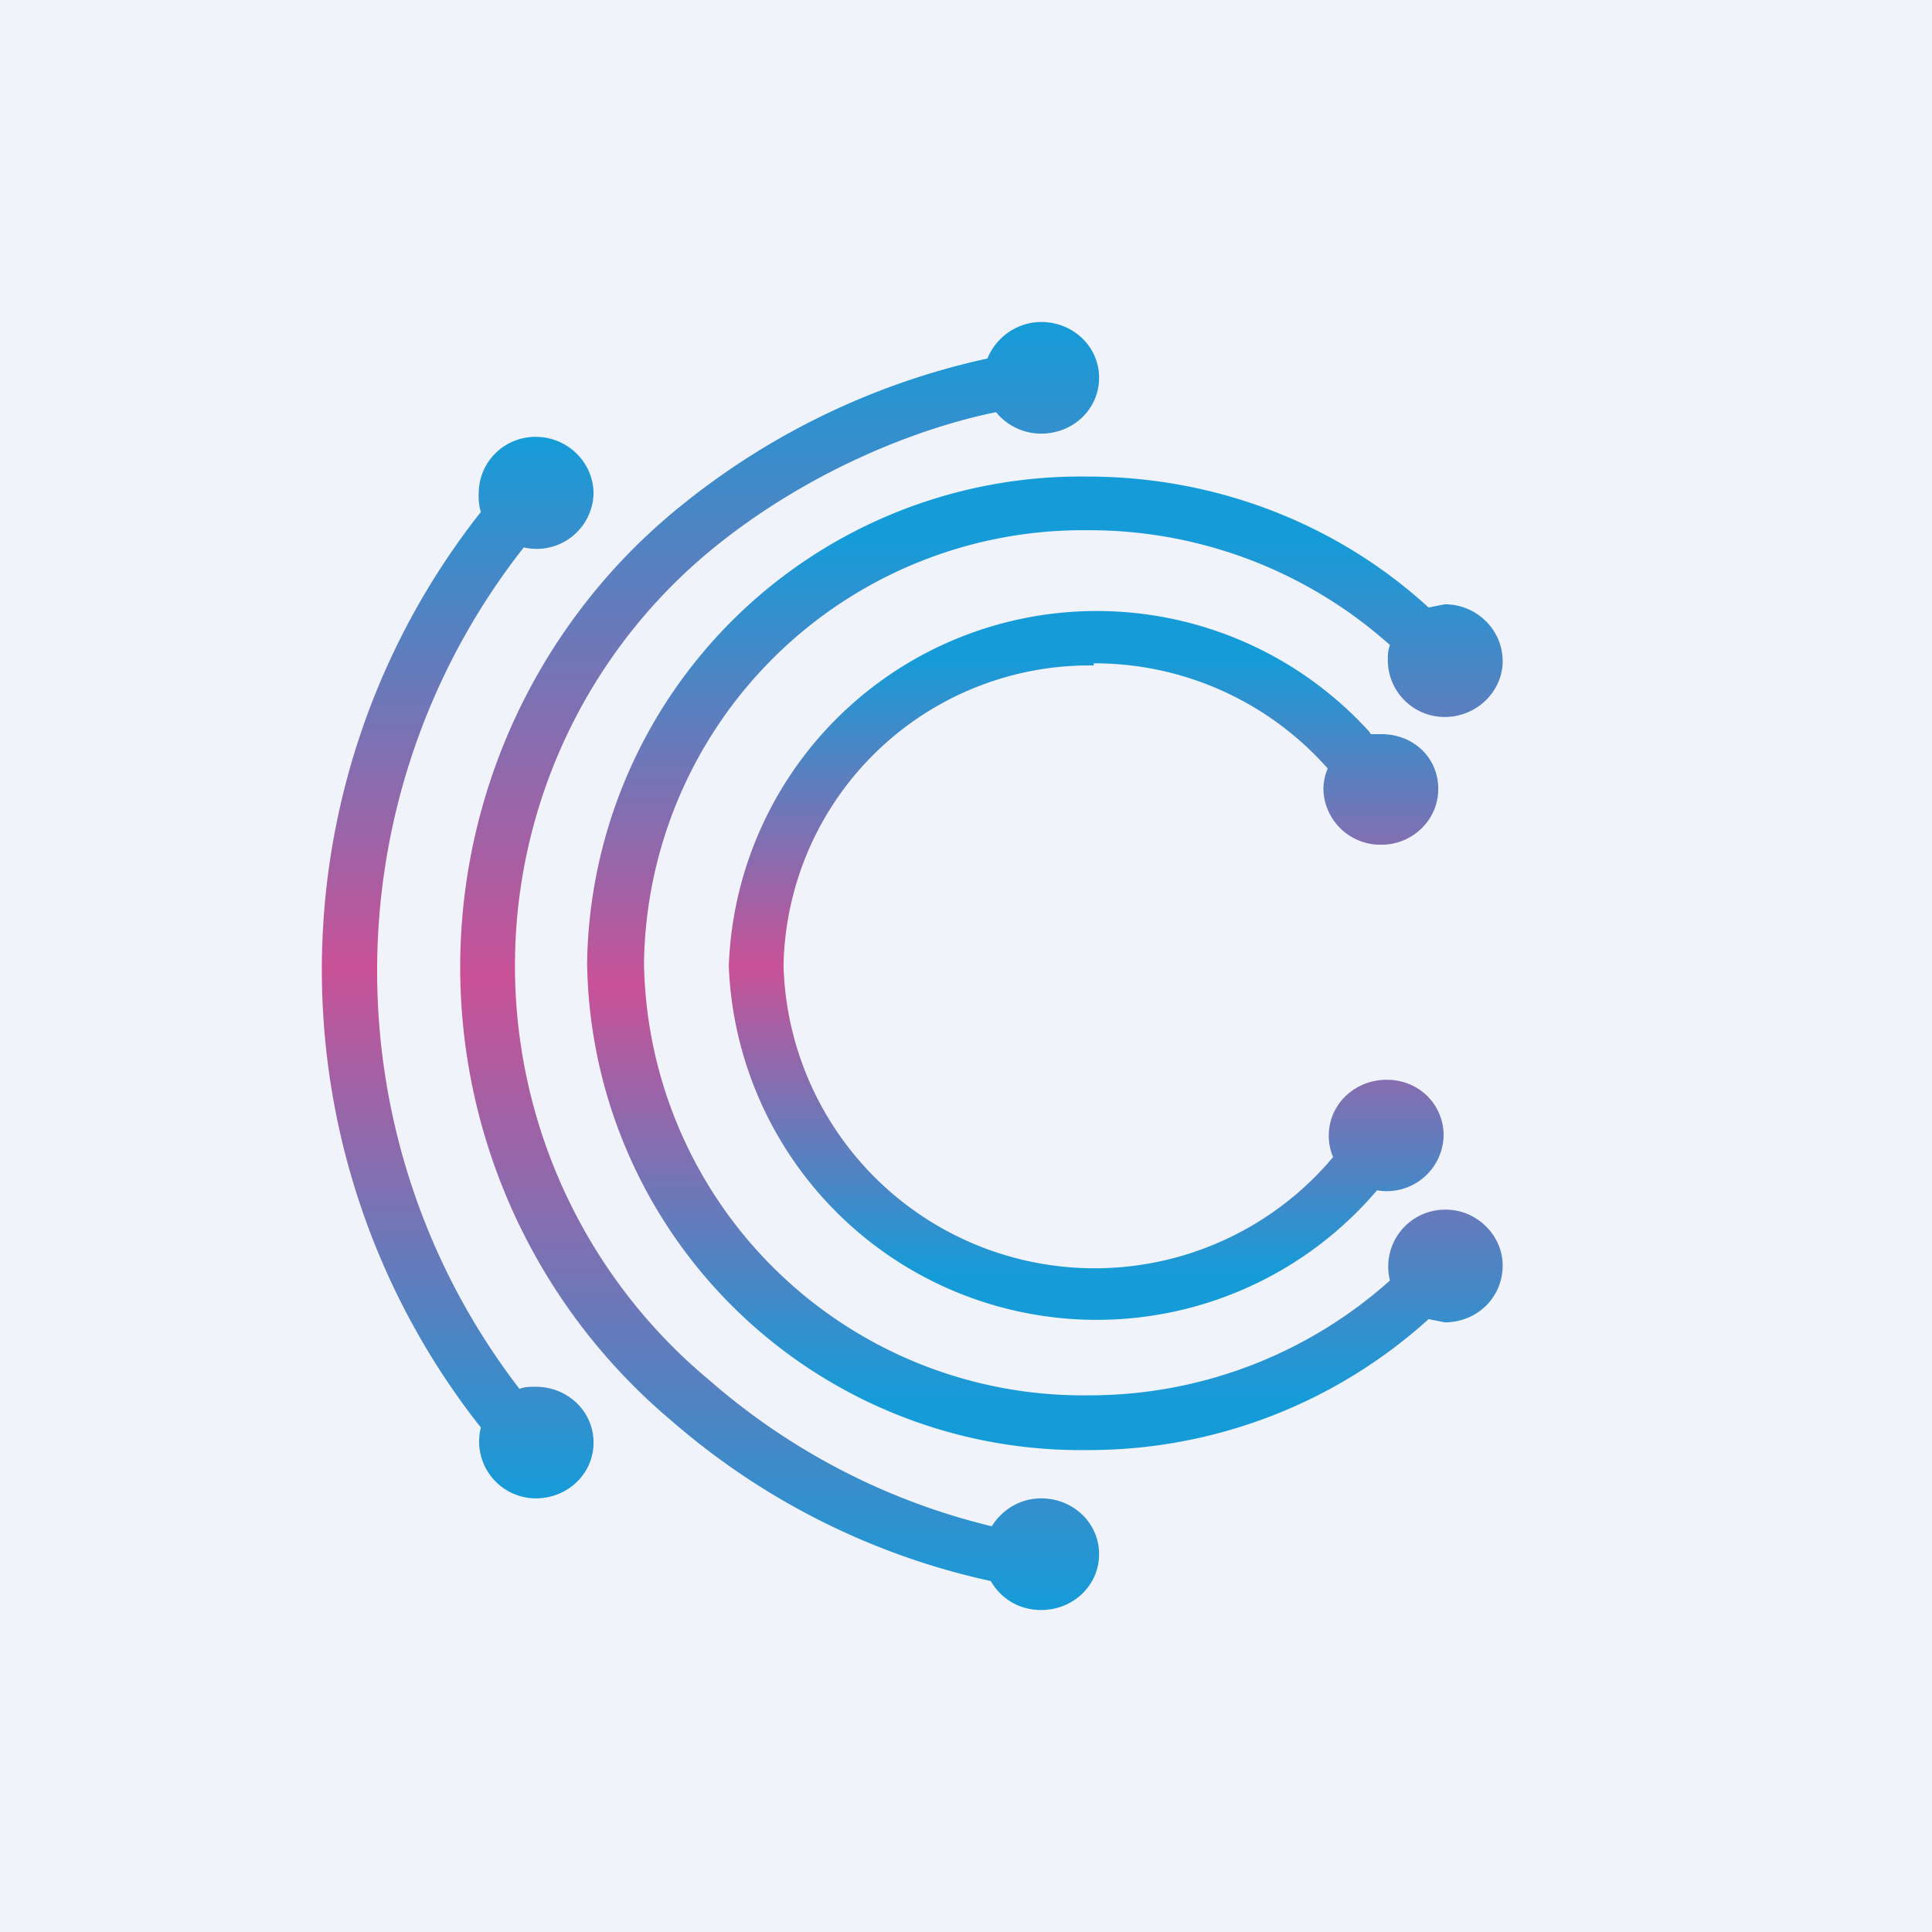 <!-- by TradingView --><svg width="18" height="18" viewBox="0 0 18 18" xmlns="http://www.w3.org/2000/svg"><path fill="#F0F3FA" d="M0 0h18v18H0z"/><path d="M5.53 4.6a.53.53 0 0 1-.65.5 6.38 6.38 0 0 0-.04 7.84c.05-.02.1-.02.15-.02.3 0 .54.23.54.52 0 .29-.24.52-.54.52a.53.53 0 0 1-.51-.66 6.88 6.88 0 0 1 0-8.53.5.5 0 0 1-.02-.17c0-.3.24-.53.53-.53.3 0 .54.24.54.53Z" fill="url(#a)"/><path d="M10.24 3.52c0 .29-.24.52-.54.52a.54.54 0 0 1-.42-.2c-.74.15-1.74.55-2.6 1.24a5.02 5.02 0 0 0-.07 7.78 6.21 6.21 0 0 0 2.63 1.36c.1-.16.27-.26.46-.26.3 0 .54.23.54.52 0 .29-.24.52-.54.52-.2 0-.37-.1-.47-.27a6.7 6.7 0 0 1-2.97-1.49 5.52 5.52 0 0 1 .1-8.54A6.85 6.85 0 0 1 9.2 3.34c.08-.2.28-.34.5-.34.3 0 .54.23.54.52Z" fill="url(#b)"/><path d="M10.19 6.2A2.85 2.85 0 0 0 7.3 9a2.9 2.9 0 0 0 5.06 1.85l.06-.07a.5.5 0 0 1-.04-.2c0-.29.24-.52.54-.52.3 0 .53.23.53.52a.53.53 0 0 1-.62.51l-.08.09A3.43 3.43 0 0 1 6.79 9a3.43 3.43 0 0 1 5.97-2.18l.01.02h.1c.3 0 .53.22.53.51 0 .29-.24.52-.53.52a.53.53 0 0 1-.54-.52.5.5 0 0 1 .04-.19 2.9 2.9 0 0 0-2.18-.98Z" fill="url(#c)"/><path d="M10.13 4.94A4.09 4.09 0 0 0 6 8.97 4.09 4.09 0 0 0 10.13 13a4.2 4.2 0 0 0 2.82-1.07.53.53 0 0 1 .52-.66c.29 0 .53.24.53.52 0 .3-.24.53-.54.53l-.15-.03a4.72 4.72 0 0 1-3.18 1.22 4.6 4.6 0 0 1-4.66-4.54 4.6 4.6 0 0 1 4.66-4.53c1.23 0 2.35.46 3.18 1.22l.15-.03c.3 0 .54.24.54.53 0 .28-.24.52-.54.52a.53.53 0 0 1-.53-.52c0-.05 0-.1.02-.15a4.2 4.2 0 0 0-2.82-1.07Z" fill="url(#d)"/><defs><linearGradient id="a" x1="4.26" y1="4.07" x2="4.26" y2="13.96" gradientUnits="userSpaceOnUse"><stop stop-color="#159CD8"/><stop offset=".5" stop-color="#C95197"/><stop offset="1" stop-color="#159CD8"/></linearGradient><linearGradient id="b" x1="7.26" y1="3" x2="7.26" y2="15" gradientUnits="userSpaceOnUse"><stop stop-color="#159CD8"/><stop offset=".51" stop-color="#C95197"/><stop offset="1" stop-color="#159CD8"/></linearGradient><linearGradient id="c" x1="10.13" y1="6.13" x2="10.13" y2="11.87" gradientUnits="userSpaceOnUse"><stop stop-color="#159CD8"/><stop offset=".5" stop-color="#C95197"/><stop offset="1" stop-color="#159CD8"/></linearGradient><linearGradient id="d" x1="9.73" y1="5.02" x2="9.73" y2="13.04" gradientUnits="userSpaceOnUse"><stop stop-color="#159CD8"/><stop offset=".52" stop-color="#C95197"/><stop offset="1" stop-color="#159CD8"/></linearGradient></defs></svg>